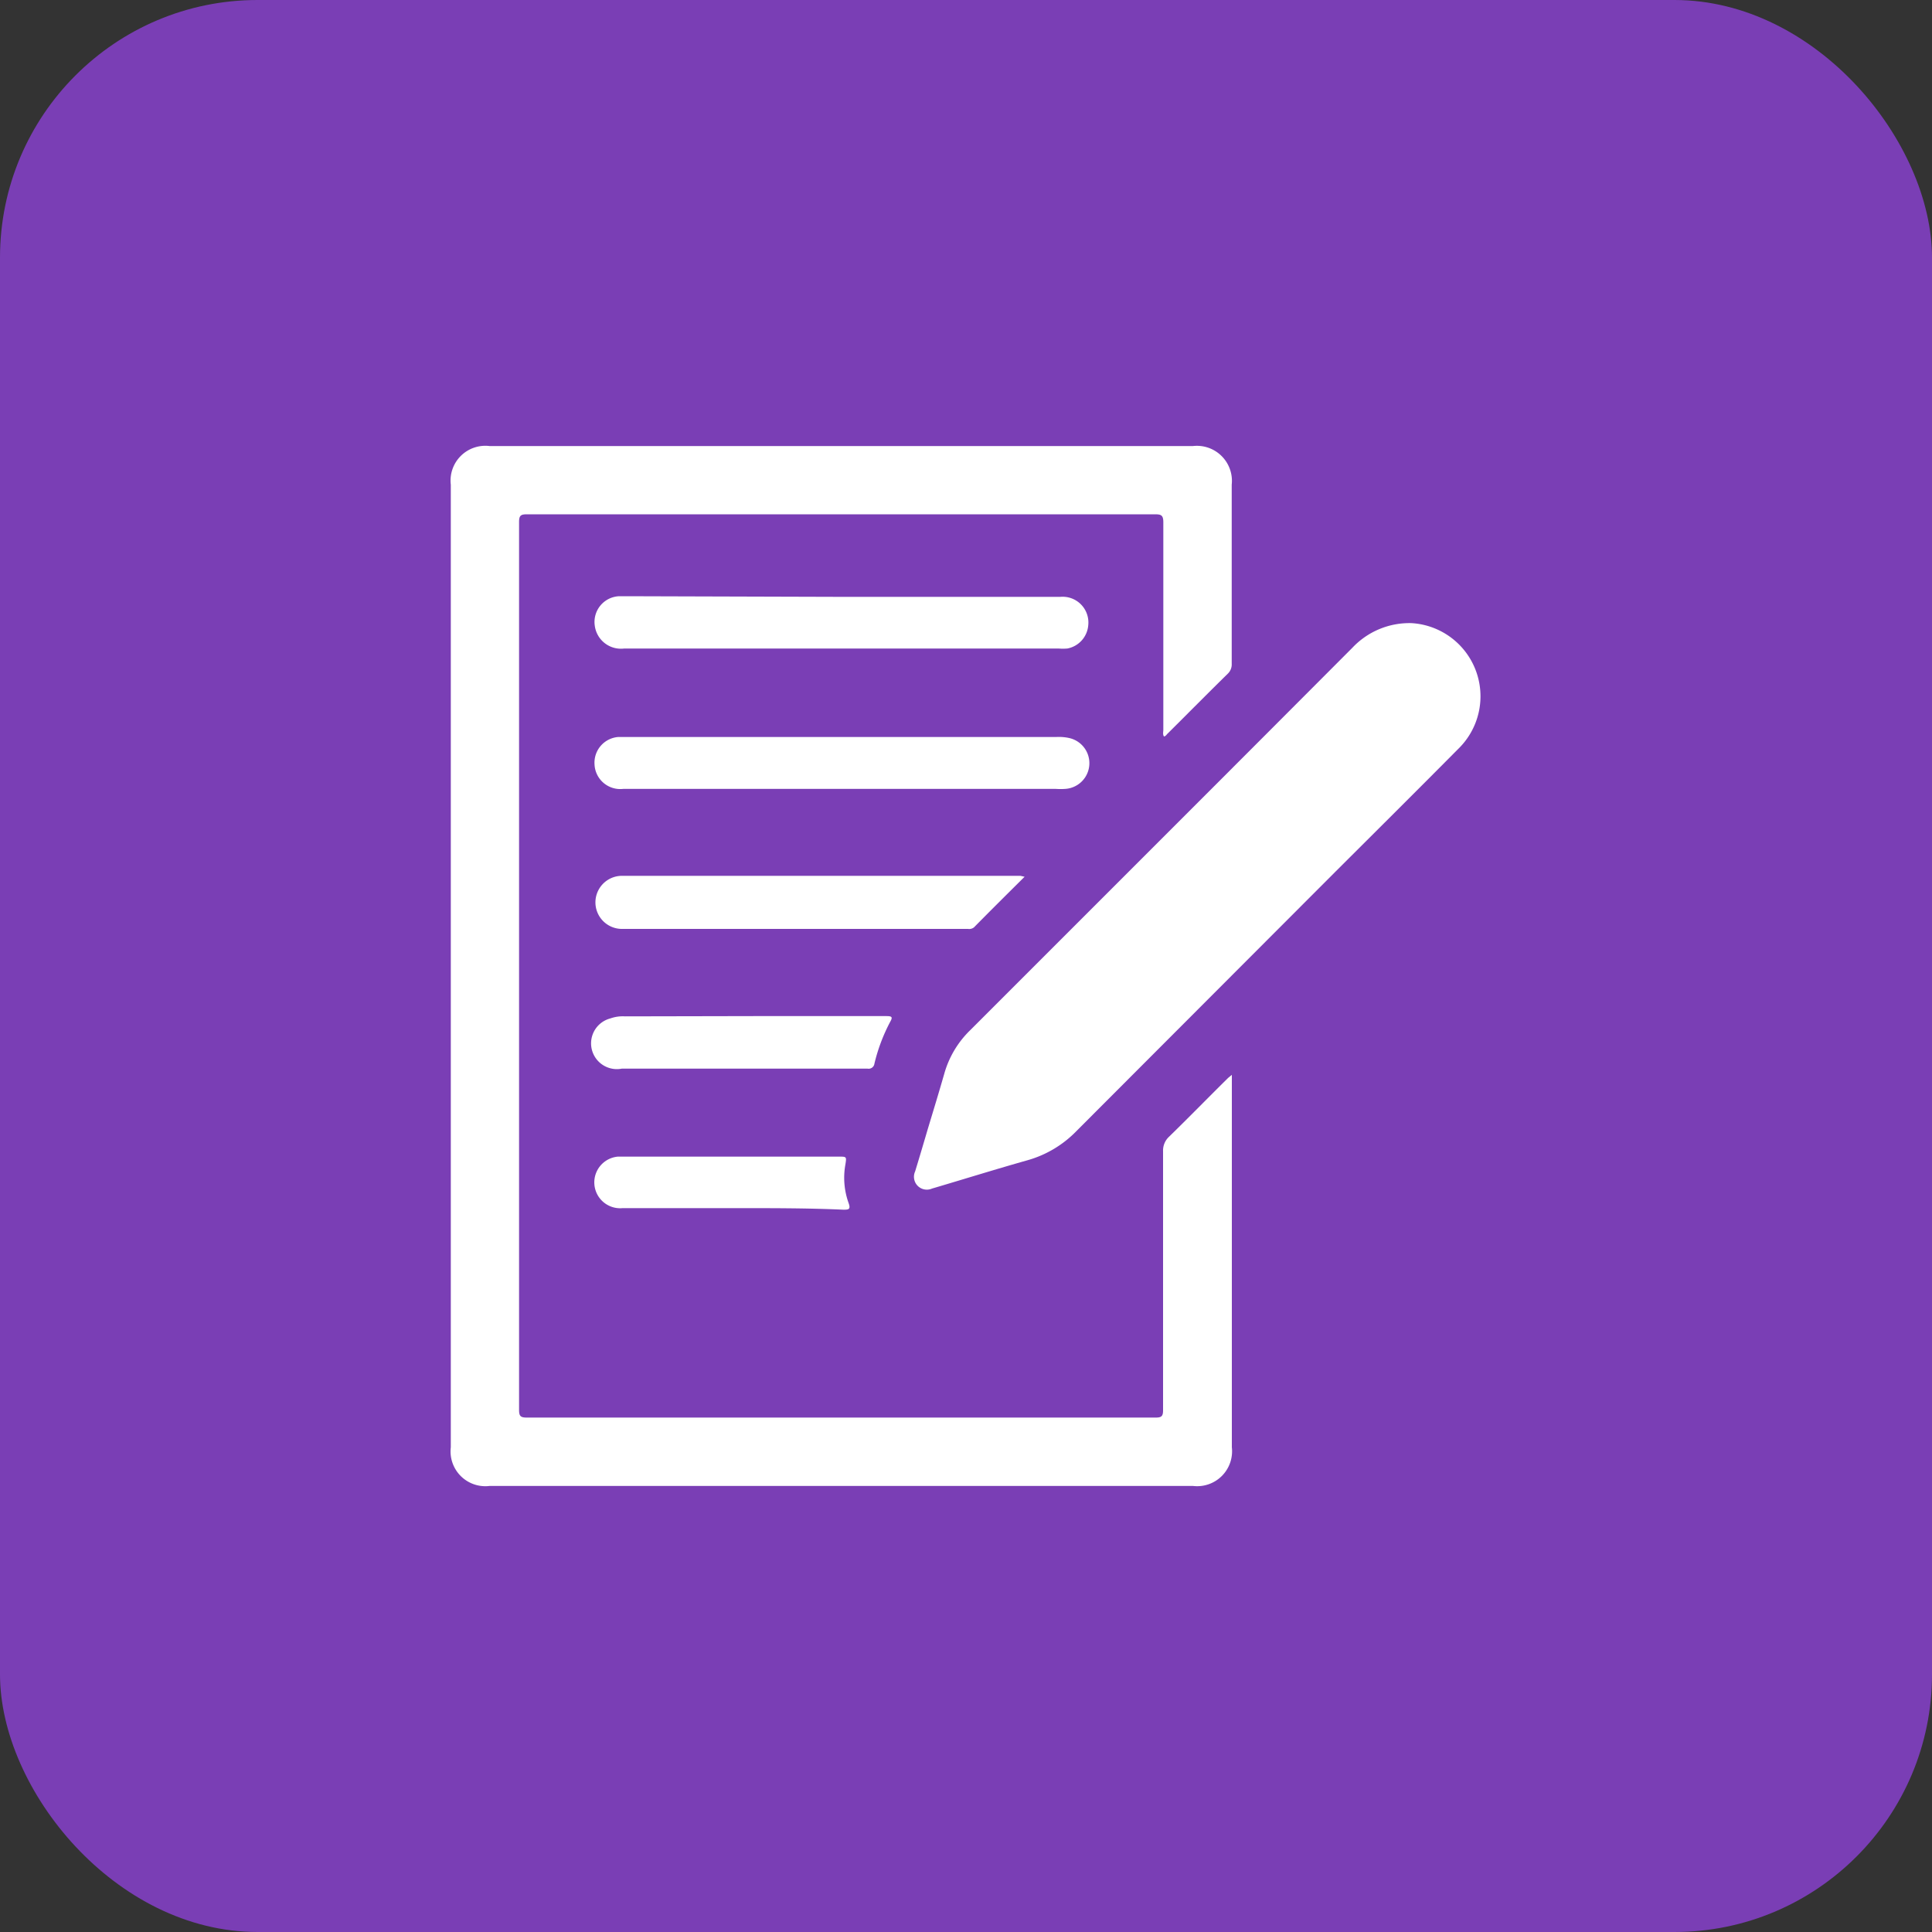 <svg id="Layer_1" data-name="Layer 1" xmlns="http://www.w3.org/2000/svg" viewBox="0 0 150 150"><rect x="0" y="0" width="150" height="150" fill="#333333" stroke="none"/><defs><style>.cls-1{fill:#7a3eb5;}.cls-2{fill:#fff;}</style></defs><rect class="cls-1" width="150" height="150" rx="20"/><path class="cls-2" d="M90.37,57.18c-.11-.17-.05-.35-.05-.53,0-5.37,0-10.73,0-16.1,0-.54-.16-.62-.64-.62q-24.39,0-48.78,0c-.48,0-.6.11-.6.6q0,34.47,0,68.93c0,.48.11.6.6.6q24.41,0,48.83,0c.45,0,.57-.11.57-.57,0-6.7,0-13.41,0-20.11a1.46,1.46,0,0,1,.47-1.13c1.53-1.49,3-3,4.54-4.52.08-.08.17-.14.33-.28v28.92a2.71,2.71,0,0,1-3,3H38a2.7,2.7,0,0,1-3-3V37.63a2.7,2.7,0,0,1,3-3H92.63a2.72,2.72,0,0,1,3,3c0,4.63,0,9.27,0,13.9a1,1,0,0,1-.32.79c-1.56,1.53-3.09,3.08-4.64,4.62C90.59,57,90.52,57.16,90.37,57.18Z"/><path class="cls-2" d="M109.59,48.38A5.69,5.69,0,0,1,113.36,58c-3.2,3.23-6.43,6.44-9.65,9.65L83.59,87.8a8.51,8.51,0,0,1-3.81,2.28c-2.37.67-4.72,1.4-7.08,2.1l-.34.1a1,1,0,0,1-1.11-.21,1,1,0,0,1-.2-1.12c.34-1.11.67-2.23,1-3.35.43-1.42.86-2.83,1.27-4.26a7.56,7.56,0,0,1,2-3.35l17-17Q98.69,56.62,105,50.29A6.08,6.08,0,0,1,109.59,48.38Z"/><path class="cls-2" d="M65.32,46.34c5.66,0,11.31,0,17,0a2,2,0,0,1,2.17,2.22,2,2,0,0,1-1.62,1.79,4.12,4.12,0,0,1-.7,0H48.47a2.05,2.05,0,0,1-2.29-1.76,2,2,0,0,1,1.89-2.3c.18,0,.37,0,.55,0Z"/><path class="cls-2" d="M65.29,61.25H48.38a2,2,0,0,1-2.22-1.89A2,2,0,0,1,48,57.22c.23,0,.47,0,.7,0q16.65,0,33.31,0a3.73,3.73,0,0,1,1,.08,2,2,0,0,1-.32,3.95,5.46,5.46,0,0,1-.7,0Z"/><path class="cls-2" d="M79.55,68.07C78.19,69.42,76.9,70.7,75.62,72a.59.59,0,0,1-.46.12H48.35A2,2,0,1,1,48.23,68h31Z"/><path class="cls-2" d="M58.52,78.89H68.81c.45,0,.52.07.29.47a13.75,13.75,0,0,0-1.21,3.22.45.45,0,0,1-.52.39H48.27a2,2,0,0,1-.88-3.9,2.87,2.87,0,0,1,1.13-.16Z"/><path class="cls-2" d="M56.88,93.8c-2.85,0-5.7,0-8.55,0a2,2,0,0,1-.36-4c.24,0,.49,0,.74,0H65.12c.61,0,.61,0,.52.59a5.8,5.8,0,0,0,.24,3c.19.52,0,.53-.4.53C62.61,93.79,59.74,93.8,56.88,93.8Z"/></svg>